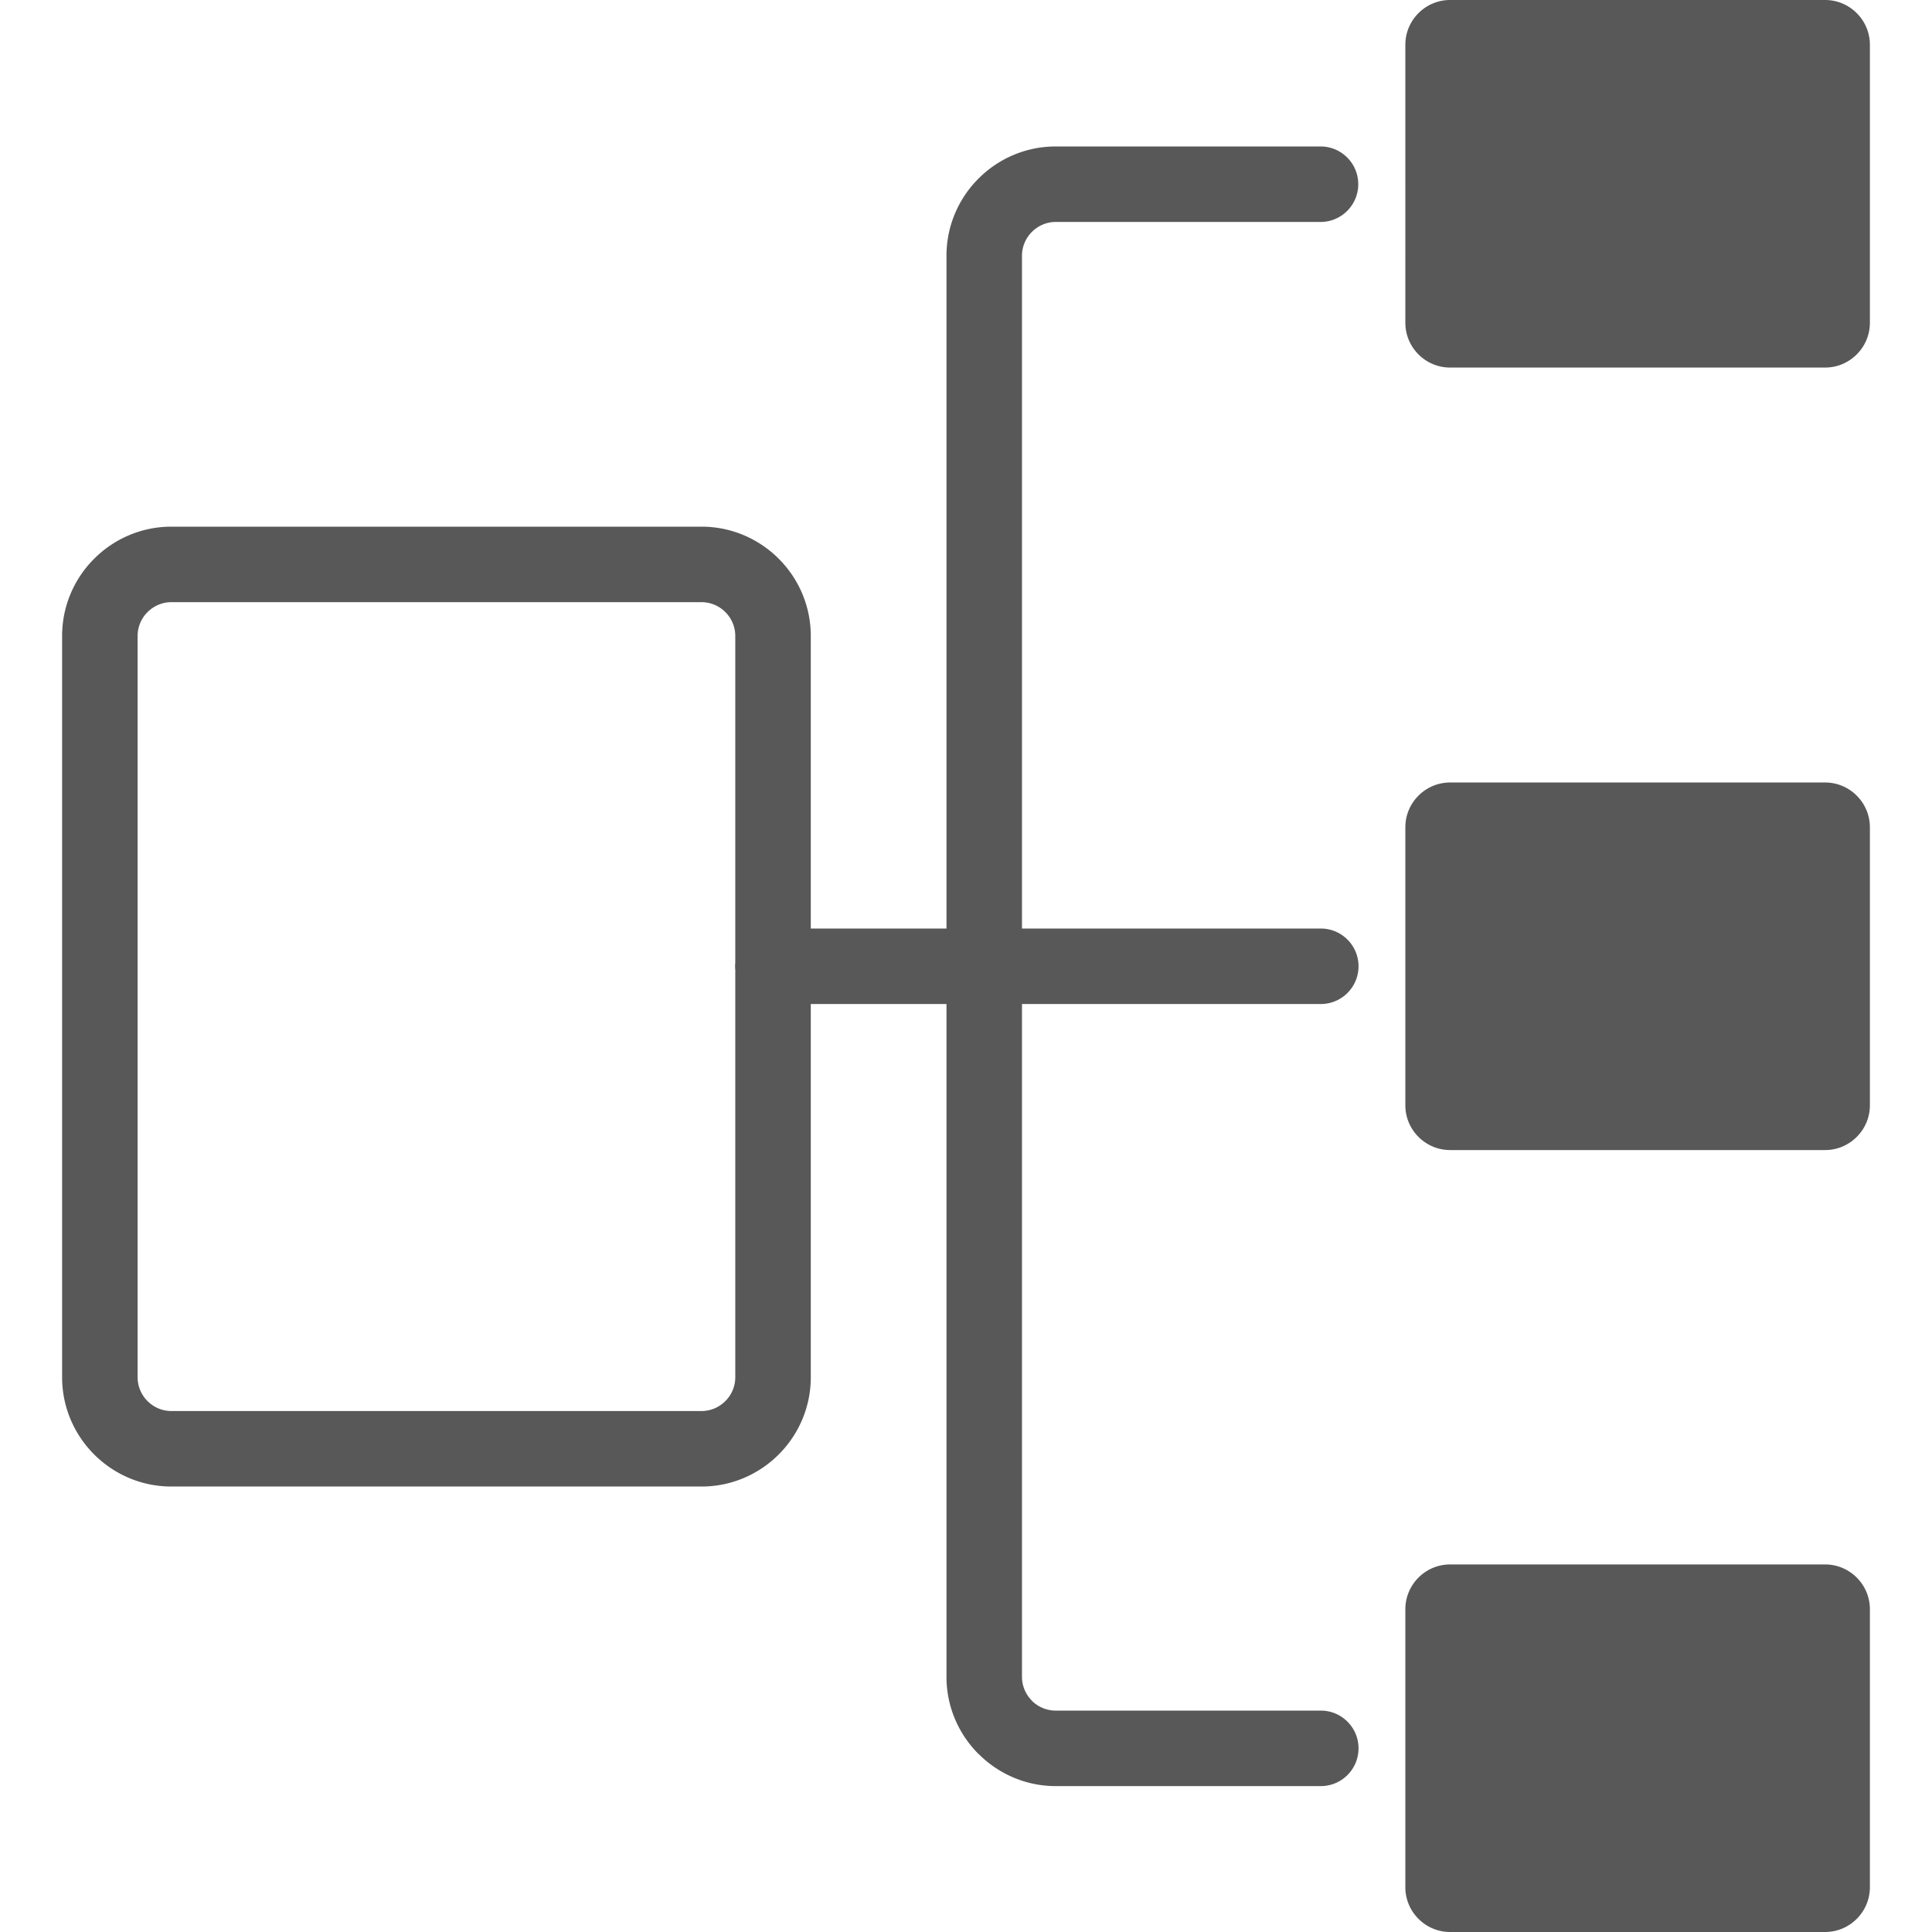<svg xmlns="http://www.w3.org/2000/svg" shape-rendering="geometricPrecision" text-rendering="geometricPrecision" image-rendering="optimizeQuality" fill-rule="evenodd" clip-rule="evenodd" width="25px" height="25px" fill="#585858" viewBox="0 0 479 511.915"><path fill-rule="nonzero" d="M28.947 139.549h140.479c7.97 0 15.211 3.254 20.451 8.495 5.241 5.24 8.495 12.481 8.495 20.451v77.534h35.956V67.753c0-7.97 3.255-15.212 8.496-20.452 5.24-5.24 12.481-8.495 20.451-8.495h70.156c5.524 0 10.002 4.478 10.002 10.002 0 5.524-4.478 10.002-10.002 10.002h-70.156c-2.45 0-4.685 1.01-6.309 2.634a8.913 8.913 0 00-2.633 6.309v178.276h79.17c5.524 0 10.002 4.478 10.002 10.002 0 5.524-4.478 10.002-10.002 10.002h-79.17v178.276a8.913 8.913 0 002.633 6.309l-.019.019a8.957 8.957 0 006.328 2.615h70.228c5.524 0 10.002 4.478 10.002 10.002 0 5.524-4.478 10.002-10.002 10.002h-70.228c-7.943 0-15.17-3.255-20.413-8.495l-.018-.02-.02.02c-5.241-5.241-8.496-12.482-8.496-20.452V266.033h-35.956v98.901c0 7.97-3.254 15.211-8.495 20.452-5.24 5.24-12.481 8.495-20.451 8.495H28.947c-7.97 0-15.211-3.255-20.452-8.495C3.255 380.145 0 372.904 0 364.934V168.495c0-7.97 3.255-15.211 8.495-20.451 5.241-5.241 12.482-8.495 20.452-8.495zm338.817 274.976h99.383c6.519 0 11.853 5.336 11.853 11.853v73.684c0 6.516-5.336 11.853-11.853 11.853h-99.383c-6.516 0-11.852-5.334-11.852-11.853v-73.684c0-6.519 5.333-11.853 11.852-11.853zm0-207.189h99.383c6.519 0 11.853 5.336 11.853 11.853v73.684c0 6.516-5.336 11.853-11.853 11.853h-99.383c-6.516 0-11.852-5.334-11.852-11.853v-73.684c0-6.519 5.333-11.853 11.852-11.853zm0-207.336h99.383C473.666 0 479 5.336 479 11.853v73.683c0 6.517-5.336 11.853-11.853 11.853h-99.383c-6.516 0-11.852-5.333-11.852-11.853V11.853C355.912 5.334 361.245 0 367.764 0zM178.368 257.04a9.894 9.894 0 01-.05-1.009c0-.34.016-.678.05-1.009v-86.527a8.913 8.913 0 00-2.633-6.309 8.913 8.913 0 00-6.309-2.633H28.947c-2.45 0-4.685 1.009-6.31 2.633a8.913 8.913 0 00-2.633 6.309v196.439a8.913 8.913 0 002.633 6.309c1.625 1.624 3.86 2.634 6.31 2.634h140.479c2.45 0 4.685-1.01 6.309-2.634a8.913 8.913 0 002.633-6.309V257.04z"/></svg>
